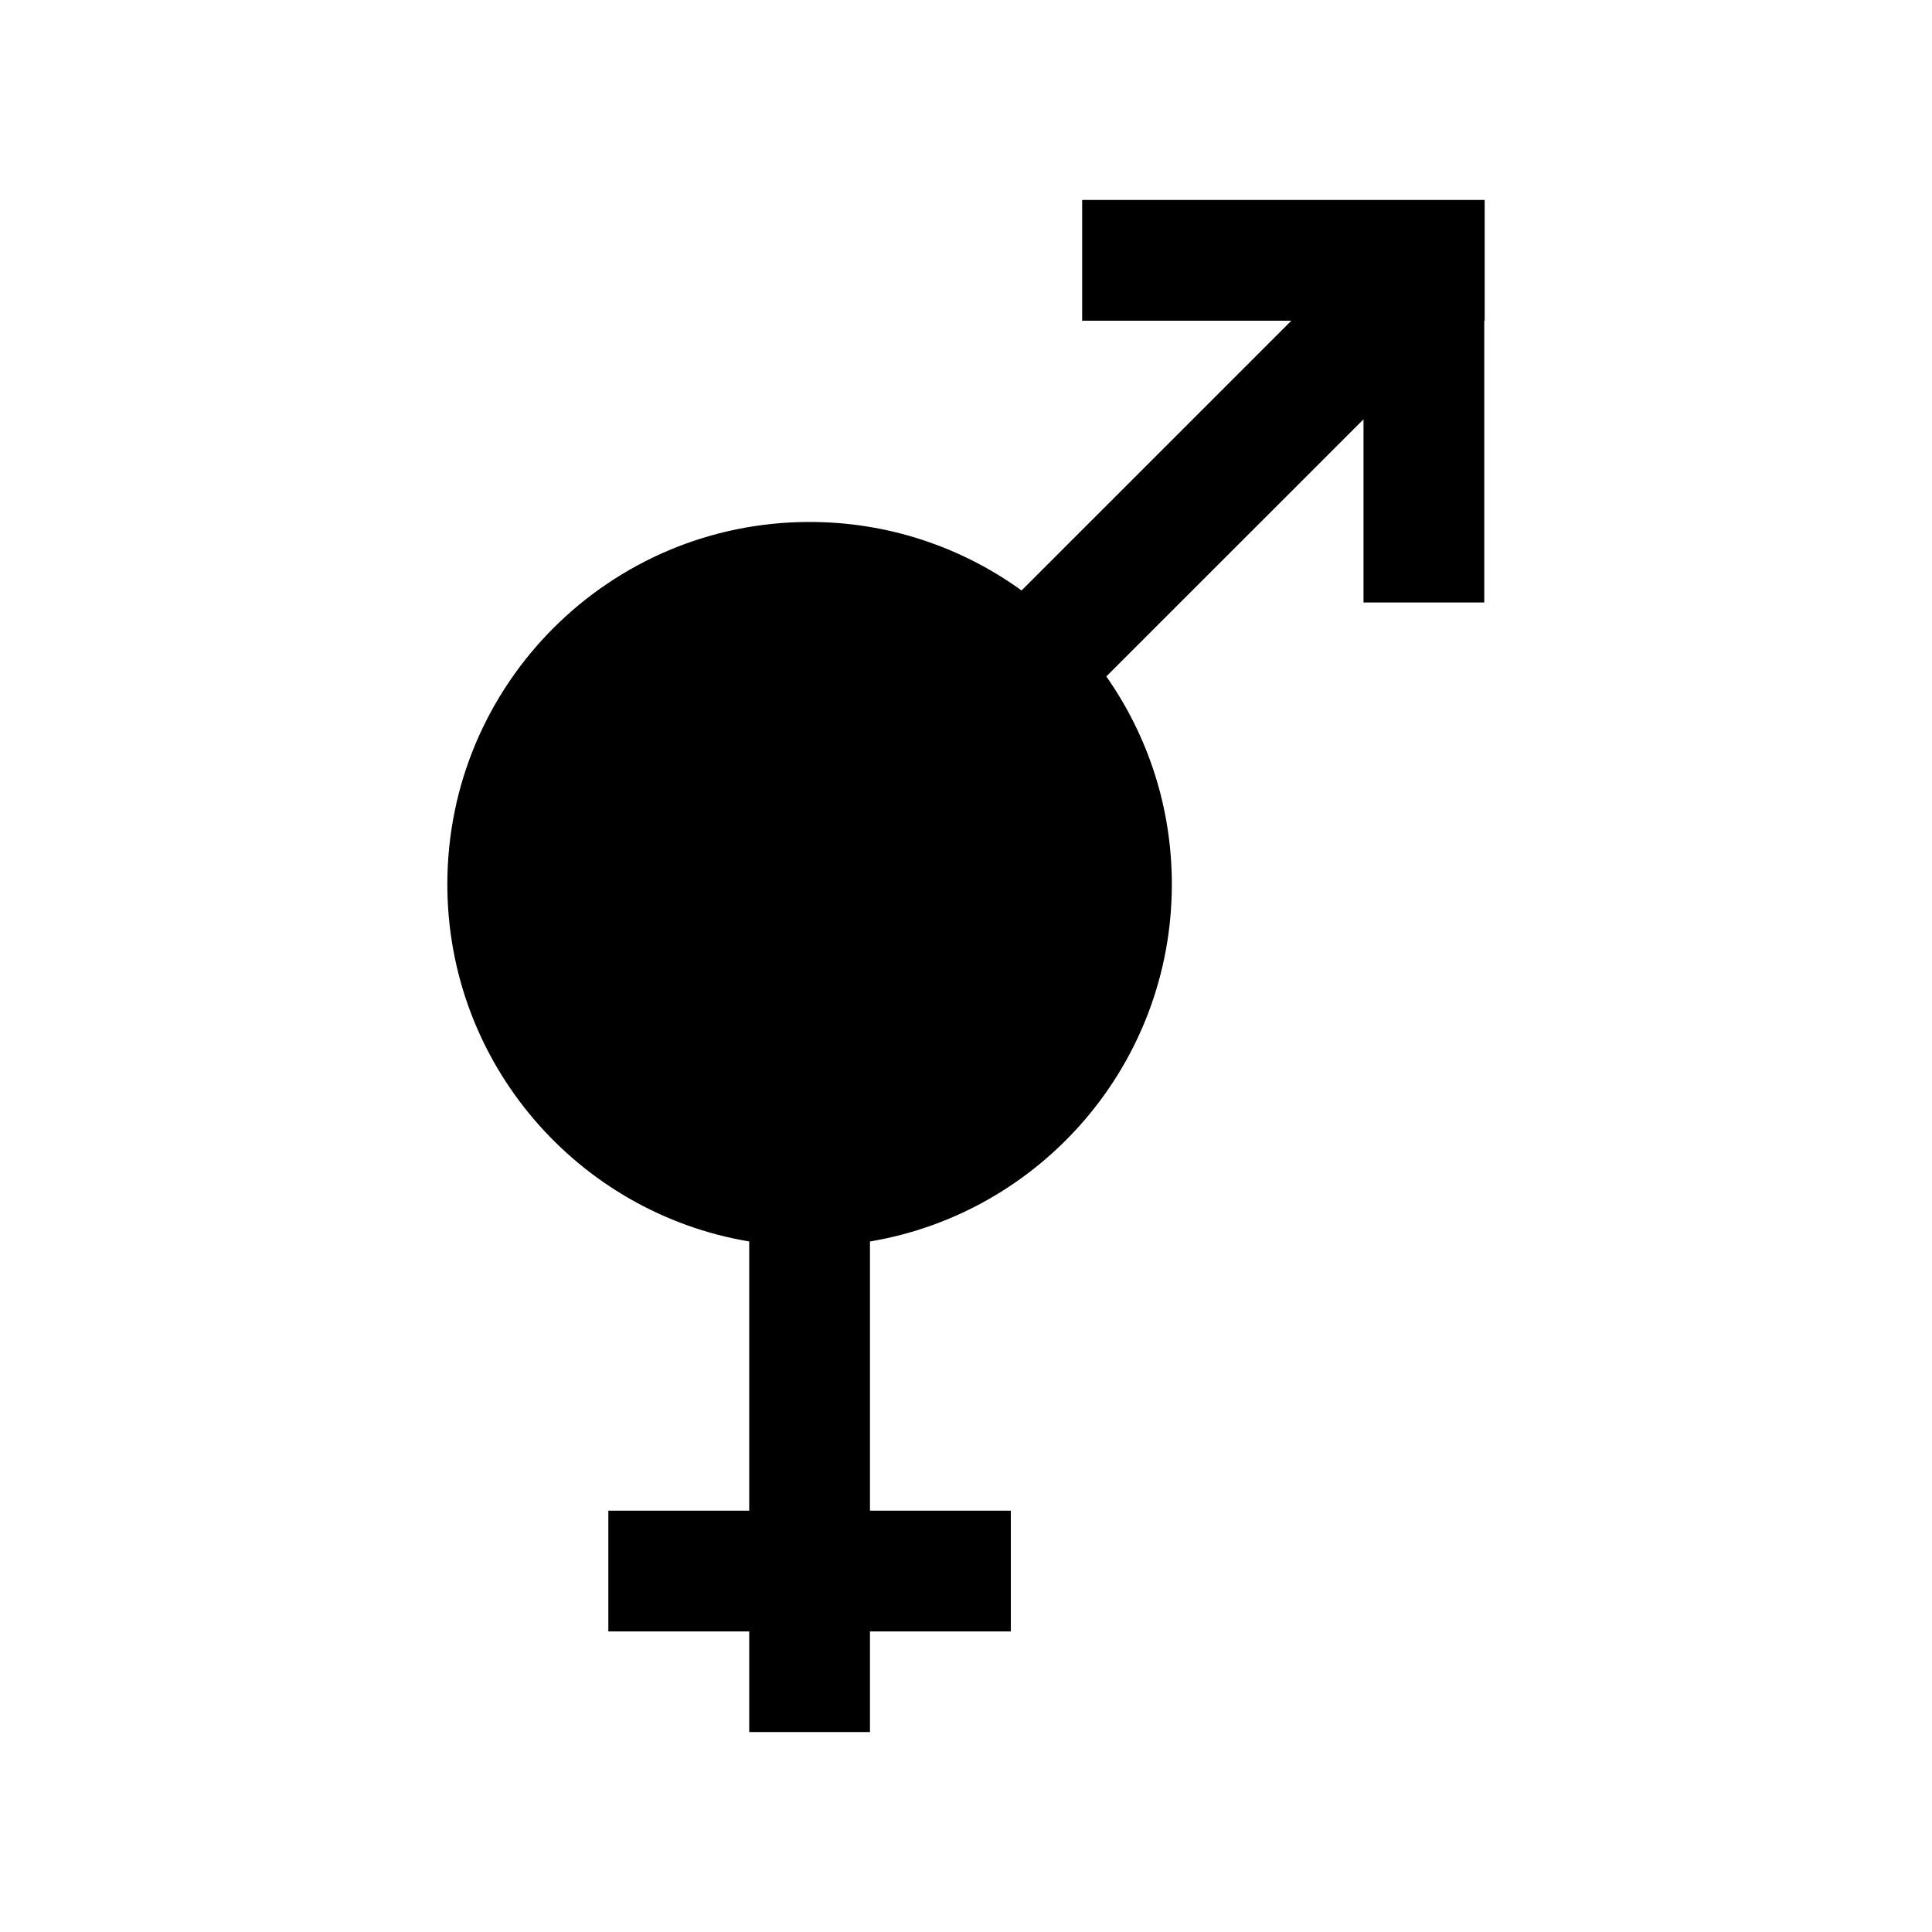 <svg width="24" height="24" viewBox="0 0 24 24" fill="none" xmlns="http://www.w3.org/2000/svg">
<path d="M18.438 3.984H18.443V2.484H13.443V3.984L16.041 3.984L12.69 7.335C11.95 6.8 11.04 6.484 10.057 6.484C7.571 6.484 5.557 8.499 5.557 10.984C5.557 13.214 7.178 15.065 9.307 15.422V18.766H7.557V20.266H9.307V21.516H10.807V20.266H12.557V18.766H10.807V15.422C12.935 15.065 14.557 13.214 14.557 10.984C14.557 10.024 14.256 9.134 13.743 8.403L16.938 5.209V7.484H18.438V3.984Z" fill="black"/>
</svg>
